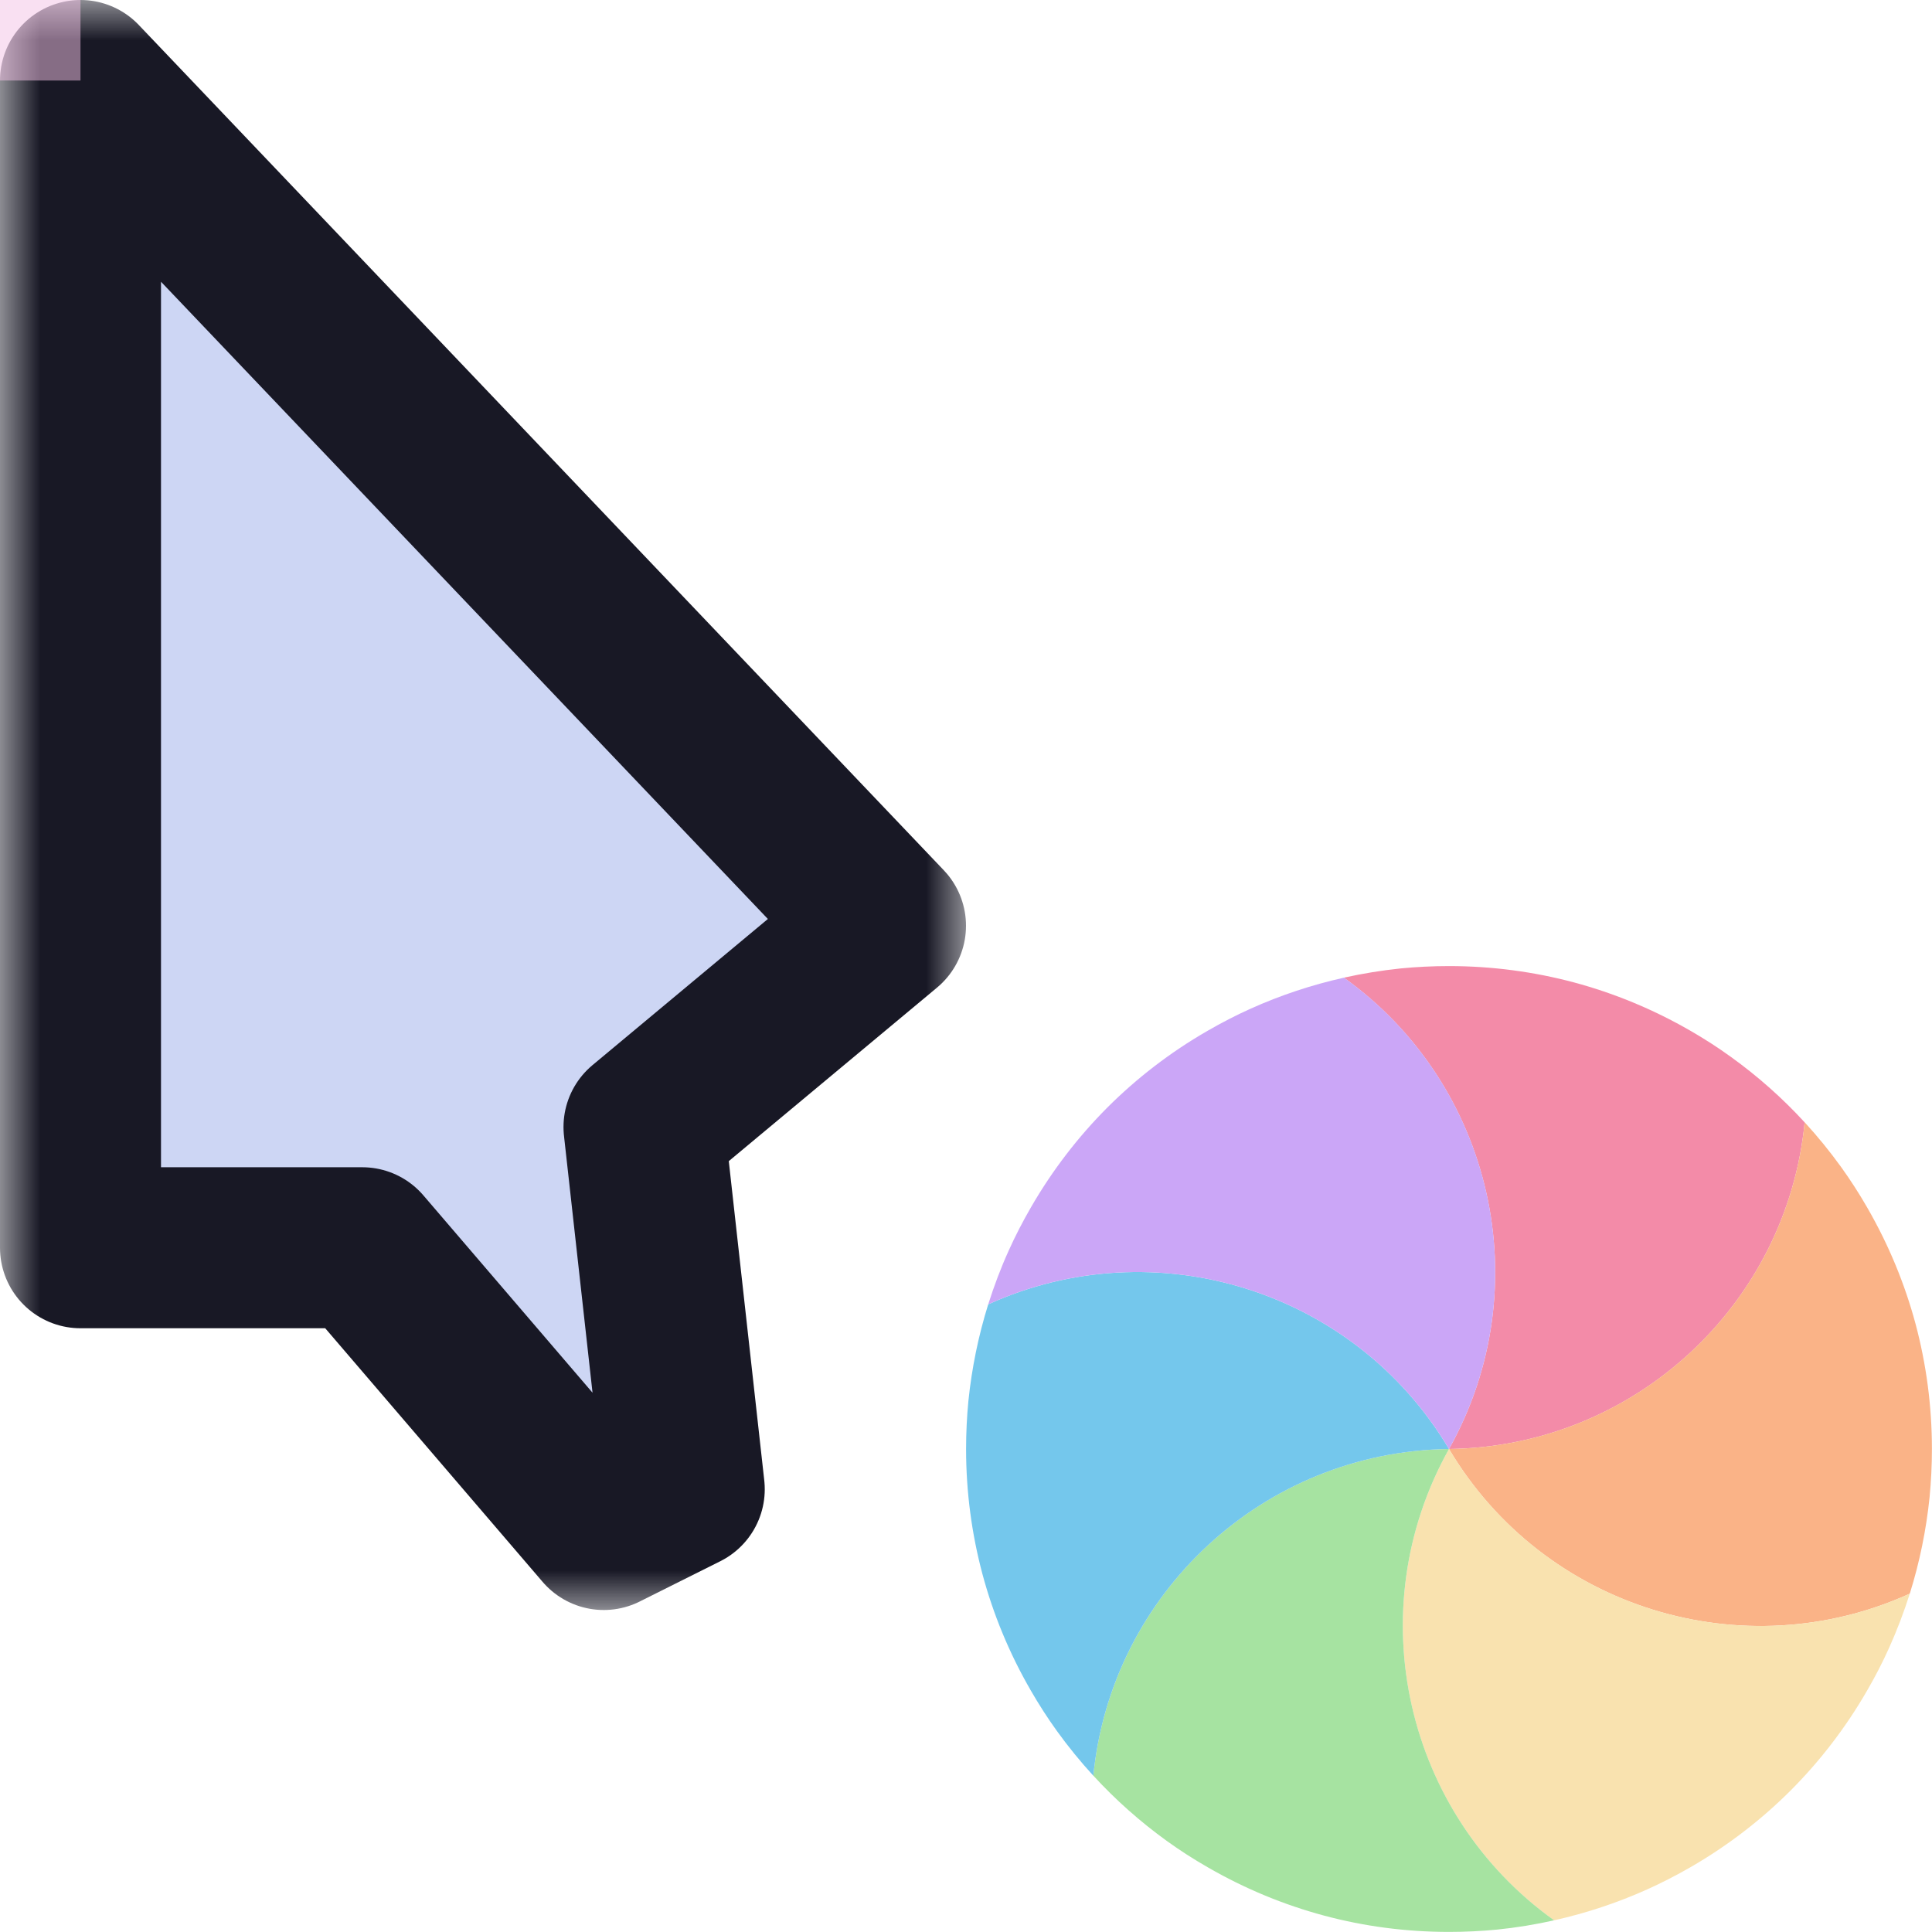 <svg width="24" height="24" viewBox="0 0 24 24" fill="none" xmlns="http://www.w3.org/2000/svg">
<g id="cursor=progress, variant=light, size=24" clip-path="url(#clip0_2320_8677)">
<g id="cursor">
<g id="cursor_2">
<mask id="path-1-outside-1_2320_8677" maskUnits="userSpaceOnUse" x="0" y="1.90735e-06" width="12" height="20" fill="black">
<rect fill="white" y="1.90735e-06" width="12" height="20"/>
<path d="M1 15.5V1L11 11.5L8 14L8.5 18.5L7.5 19L4.5 15.5H1Z"/>
</mask>
<path d="M1 15.5V1L11 11.5L8 14L8.5 18.5L7.5 19L4.5 15.5H1Z" fill="#CDD6F4"/>
<path d="M1 15.5V1L11 11.5L8 14L8.5 18.5L7.5 19L4.5 15.5H1Z" stroke="#181825" stroke-width="2" stroke-linejoin="round" mask="url(#path-1-outside-1_2320_8677)"/>
</g>
</g>
<g id="spinner">
<g id="segments">
<path id="Vector" d="M16.694 12.145C16.927 12.093 17.163 12.055 17.401 12.03C17.598 12.011 17.798 12.001 18 12.001C18.537 12.001 19.058 12.072 19.553 12.204C20.048 12.337 20.534 12.536 21 12.805C21.175 12.906 21.343 13.014 21.503 13.13C21.835 13.369 22.142 13.641 22.418 13.942C22.198 16.201 20.309 17.97 18 18C19.128 15.985 18.54 13.464 16.694 12.145Z" fill="#F38BA8"/>
<path id="Vector_2" d="M22.418 13.941C22.579 14.117 22.73 14.302 22.87 14.496C22.986 14.657 23.094 14.825 23.195 15C23.464 15.466 23.663 15.952 23.796 16.447C23.928 16.942 23.999 17.463 23.999 18C23.999 18.202 23.989 18.402 23.97 18.599C23.928 19.006 23.846 19.408 23.724 19.797C21.658 20.736 19.18 19.985 18 18C20.309 17.969 22.198 16.2 22.418 13.941Z" fill="#FAB387"/>
<path id="Vector_3" d="M23.724 19.797C23.652 20.024 23.567 20.248 23.469 20.466C23.388 20.646 23.297 20.824 23.195 20.999C22.927 21.465 22.605 21.88 22.243 22.243C21.88 22.605 21.465 22.927 21 23.195C20.824 23.296 20.646 23.388 20.466 23.469C20.093 23.637 19.704 23.766 19.305 23.855C17.459 22.536 16.872 20.015 18 18C19.181 19.984 21.658 20.736 23.724 19.797Z" fill="#F9E2AF"/>
<path id="Vector_4" d="M19.306 23.855C19.073 23.907 18.837 23.946 18.599 23.97C18.402 23.989 18.202 23.999 18 23.999C17.463 23.999 16.942 23.929 16.447 23.796C15.952 23.663 15.466 23.464 15.001 23.195C14.825 23.094 14.657 22.986 14.496 22.87C14.165 22.631 13.858 22.359 13.582 22.058C13.802 19.8 15.691 18.03 18 18C16.872 20.015 17.46 22.536 19.306 23.855Z" fill="#A6E3A1"/>
<path id="Vector_5" d="M13.582 22.059C13.421 21.883 13.27 21.698 13.13 21.504C13.014 21.343 12.906 21.175 12.805 21C12.536 20.535 12.337 20.049 12.204 19.553C12.072 19.058 12.001 18.537 12.001 18C12.001 17.798 12.011 17.598 12.03 17.401C12.072 16.994 12.154 16.593 12.276 16.203C14.342 15.264 16.82 16.016 18 18C15.691 18.031 13.802 19.8 13.582 22.059Z" fill="#74C7EC"/>
<path id="Vector_6" d="M12.276 16.203C12.348 15.976 12.432 15.752 12.531 15.534C12.612 15.354 12.704 15.176 12.805 15.001C13.073 14.536 13.395 14.12 13.757 13.757C14.12 13.395 14.535 13.073 15.001 12.805C15.176 12.704 15.354 12.612 15.534 12.531C15.907 12.363 16.296 12.234 16.695 12.145C18.541 13.464 19.128 15.986 18 18C16.819 16.016 14.342 15.264 12.276 16.203Z" fill="#CBA6F7"/>
</g>
</g>
<g id="hotspot" clip-path="url(#clip1_2320_8677)">
<rect id="center" opacity="0.5" width="1" height="1" fill="#F5C2E7"/>
</g>
</g>
<defs>
<clipPath id="clip0_2320_8677">
<rect width="24" height="24" fill="white"/>
</clipPath>
<clipPath id="clip1_2320_8677">
<rect width="1" height="1" fill="white"/>
</clipPath>
</defs>
</svg>
